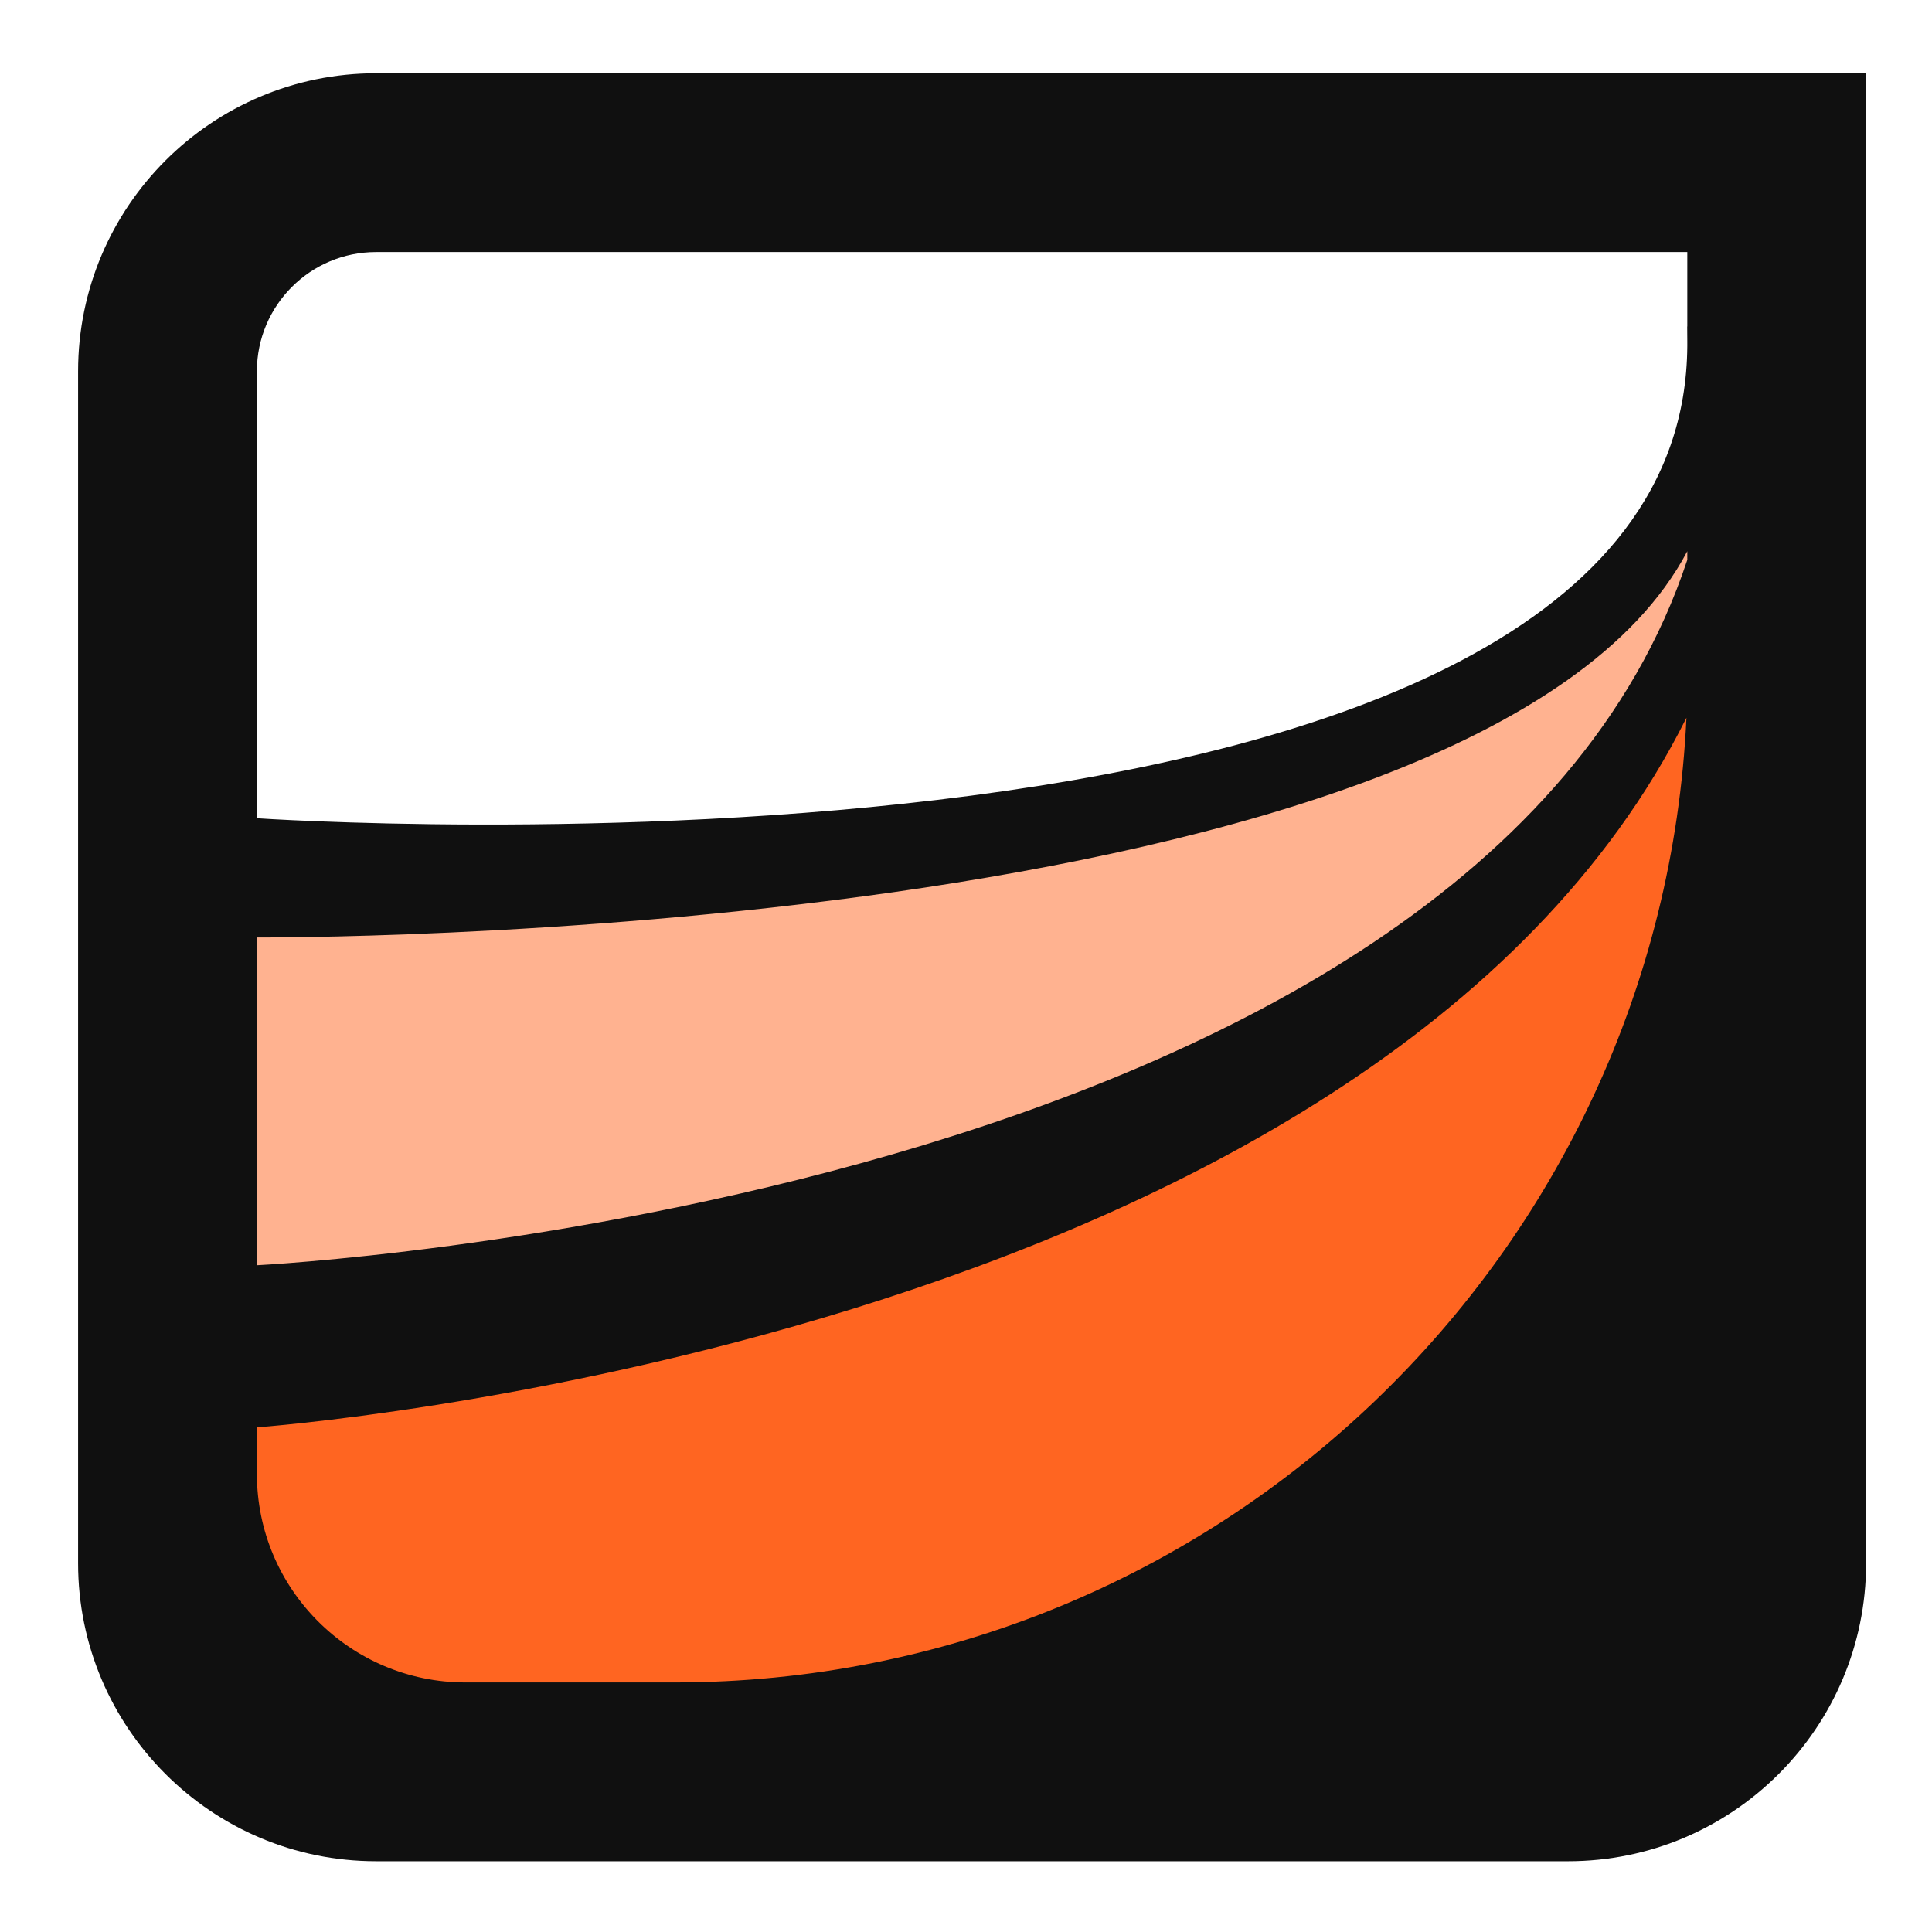<?xml version="1.0" encoding="UTF-8" standalone="no"?>
<!DOCTYPE svg PUBLIC "-//W3C//DTD SVG 1.1//EN" "http://www.w3.org/Graphics/SVG/1.1/DTD/svg11.dtd">
<svg width="100%" height="100%" viewBox="0 0 512 512" version="1.1" xmlns="http://www.w3.org/2000/svg" xmlns:xlink="http://www.w3.org/1999/xlink" xml:space="preserve" xmlns:serif="http://www.serif.com/" style="fill-rule:evenodd;clip-rule:evenodd;stroke-linejoin:round;stroke-miterlimit:2;">
    <g transform="matrix(0.597,0,0,0.597,-66.305,-66.305)">
        <g transform="matrix(1.192,0,0,1.192,-6104.37,143.407)">
            <path d="M5284.35,299.212L5461.5,292.848L5755.14,240.156L5858.21,143.787L5848.43,205.179L5779.48,303.259L5618.89,401.207L5326.55,472.535L5282.91,477.29L5284.35,299.212Z" style="fill:rgb(255,178,144);"/>
        </g>
        <g transform="matrix(1.192,0,0,1.192,-6104.37,143.407)">
            <path d="M5832.54,404.736L5681.11,574.928L5447.65,630.894L5300.85,595.382L5282.91,494.572L5404.07,461.606L5645.37,387.494L5812.71,265.924L5858.21,189.848L5832.54,404.736Z" style="fill:rgb(255,101,33);"/>
        </g>
        <g transform="matrix(0.56,0,0,0.56,-3437.96,-120.988)">
            <path d="M6399.45,708.661C6399.45,578.288 6505.29,472.441 6635.67,472.441L7816.77,472.441L7816.77,1653.54C7816.77,1783.92 7710.92,1889.76 7580.55,1889.76L6635.67,1889.76C6505.29,1889.76 6399.45,1783.92 6399.45,1653.54L6399.45,708.661ZM7675.04,673.228L7675.04,614.173L6635.67,614.173C6583.52,614.173 6541.18,656.512 6541.18,708.661L6541.18,1062.99C6541.18,1062.99 7671.99,1140.13 7675.04,688.703L7675.04,685.039C7675.01,681.05 7674.99,677.113 7674.96,673.228L7675.04,673.228ZM6541.18,1545.82L6541.18,1582.68C6541.18,1673.94 6615.27,1748.03 6706.53,1748.03L6872.13,1748.03C7302.51,1748.03 7654.28,1408.78 7674.37,983.338C7425.36,1482.04 6541.18,1545.82 6541.18,1545.82ZM6541.18,1157.48L6541.18,1417.32C6541.18,1417.32 7505.9,1369.45 7675.04,858.169L7675.04,851.324C7510.43,1163.6 6541.18,1157.48 6541.18,1157.48Z" style="fill:rgb(16,16,16);"/>
        </g>
    </g>
</svg>
